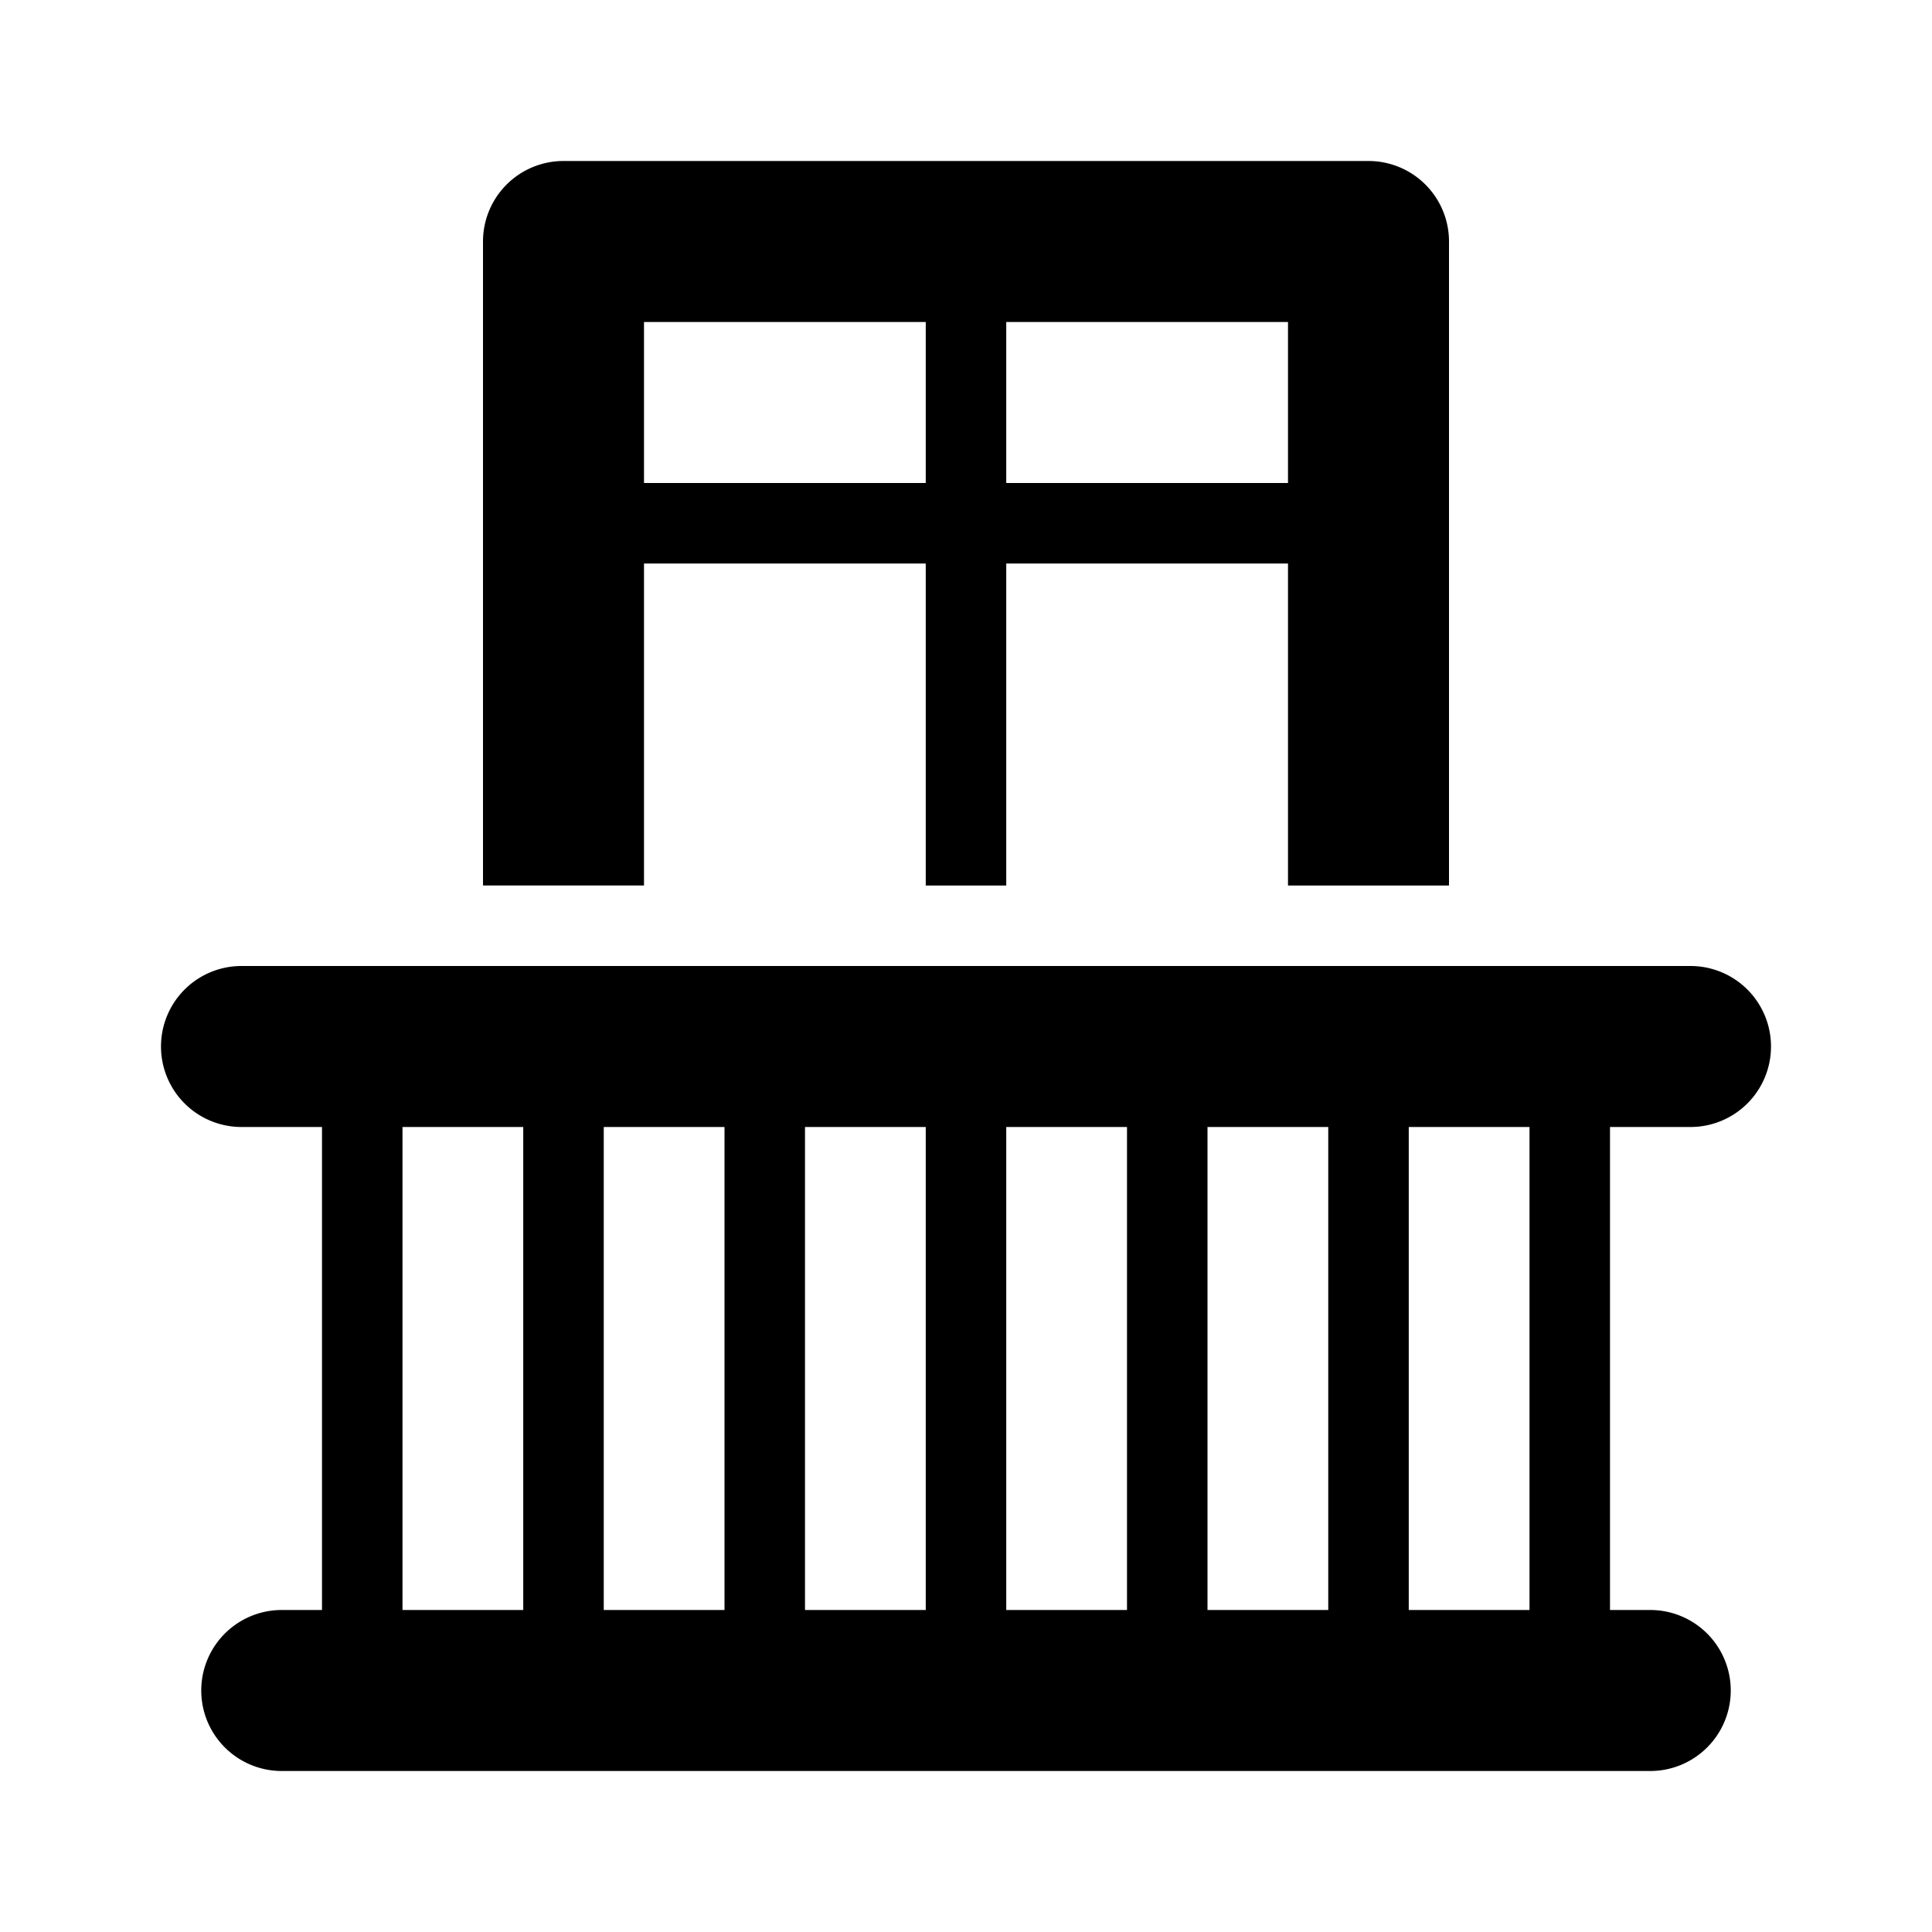 <svg xmlns="http://www.w3.org/2000/svg" viewBox="0 0 24 24"><path d="M21 14a1 1 0 000-2H3a1 1 0 000 2h1v6h-.5a1 1 0 000 2h17a1 1 0 000-2H20v-6zM6.5 20H5v-6h1.5zM9 20H7.5v-6H9zm2.5 0H10v-6h1.5zm2.5 0h-1.5v-6H14zm2.5 0H15v-6h1.5zm2.5 0h-1.5v-6H19zM8 7h3.5v4h1V7H16v4h2V3a1 1 0 00-1-1H7a1 1 0 00-1 1v8h2zm4.5-3H16v2h-3.5zM8 4h3.5v2H8z"/></svg>